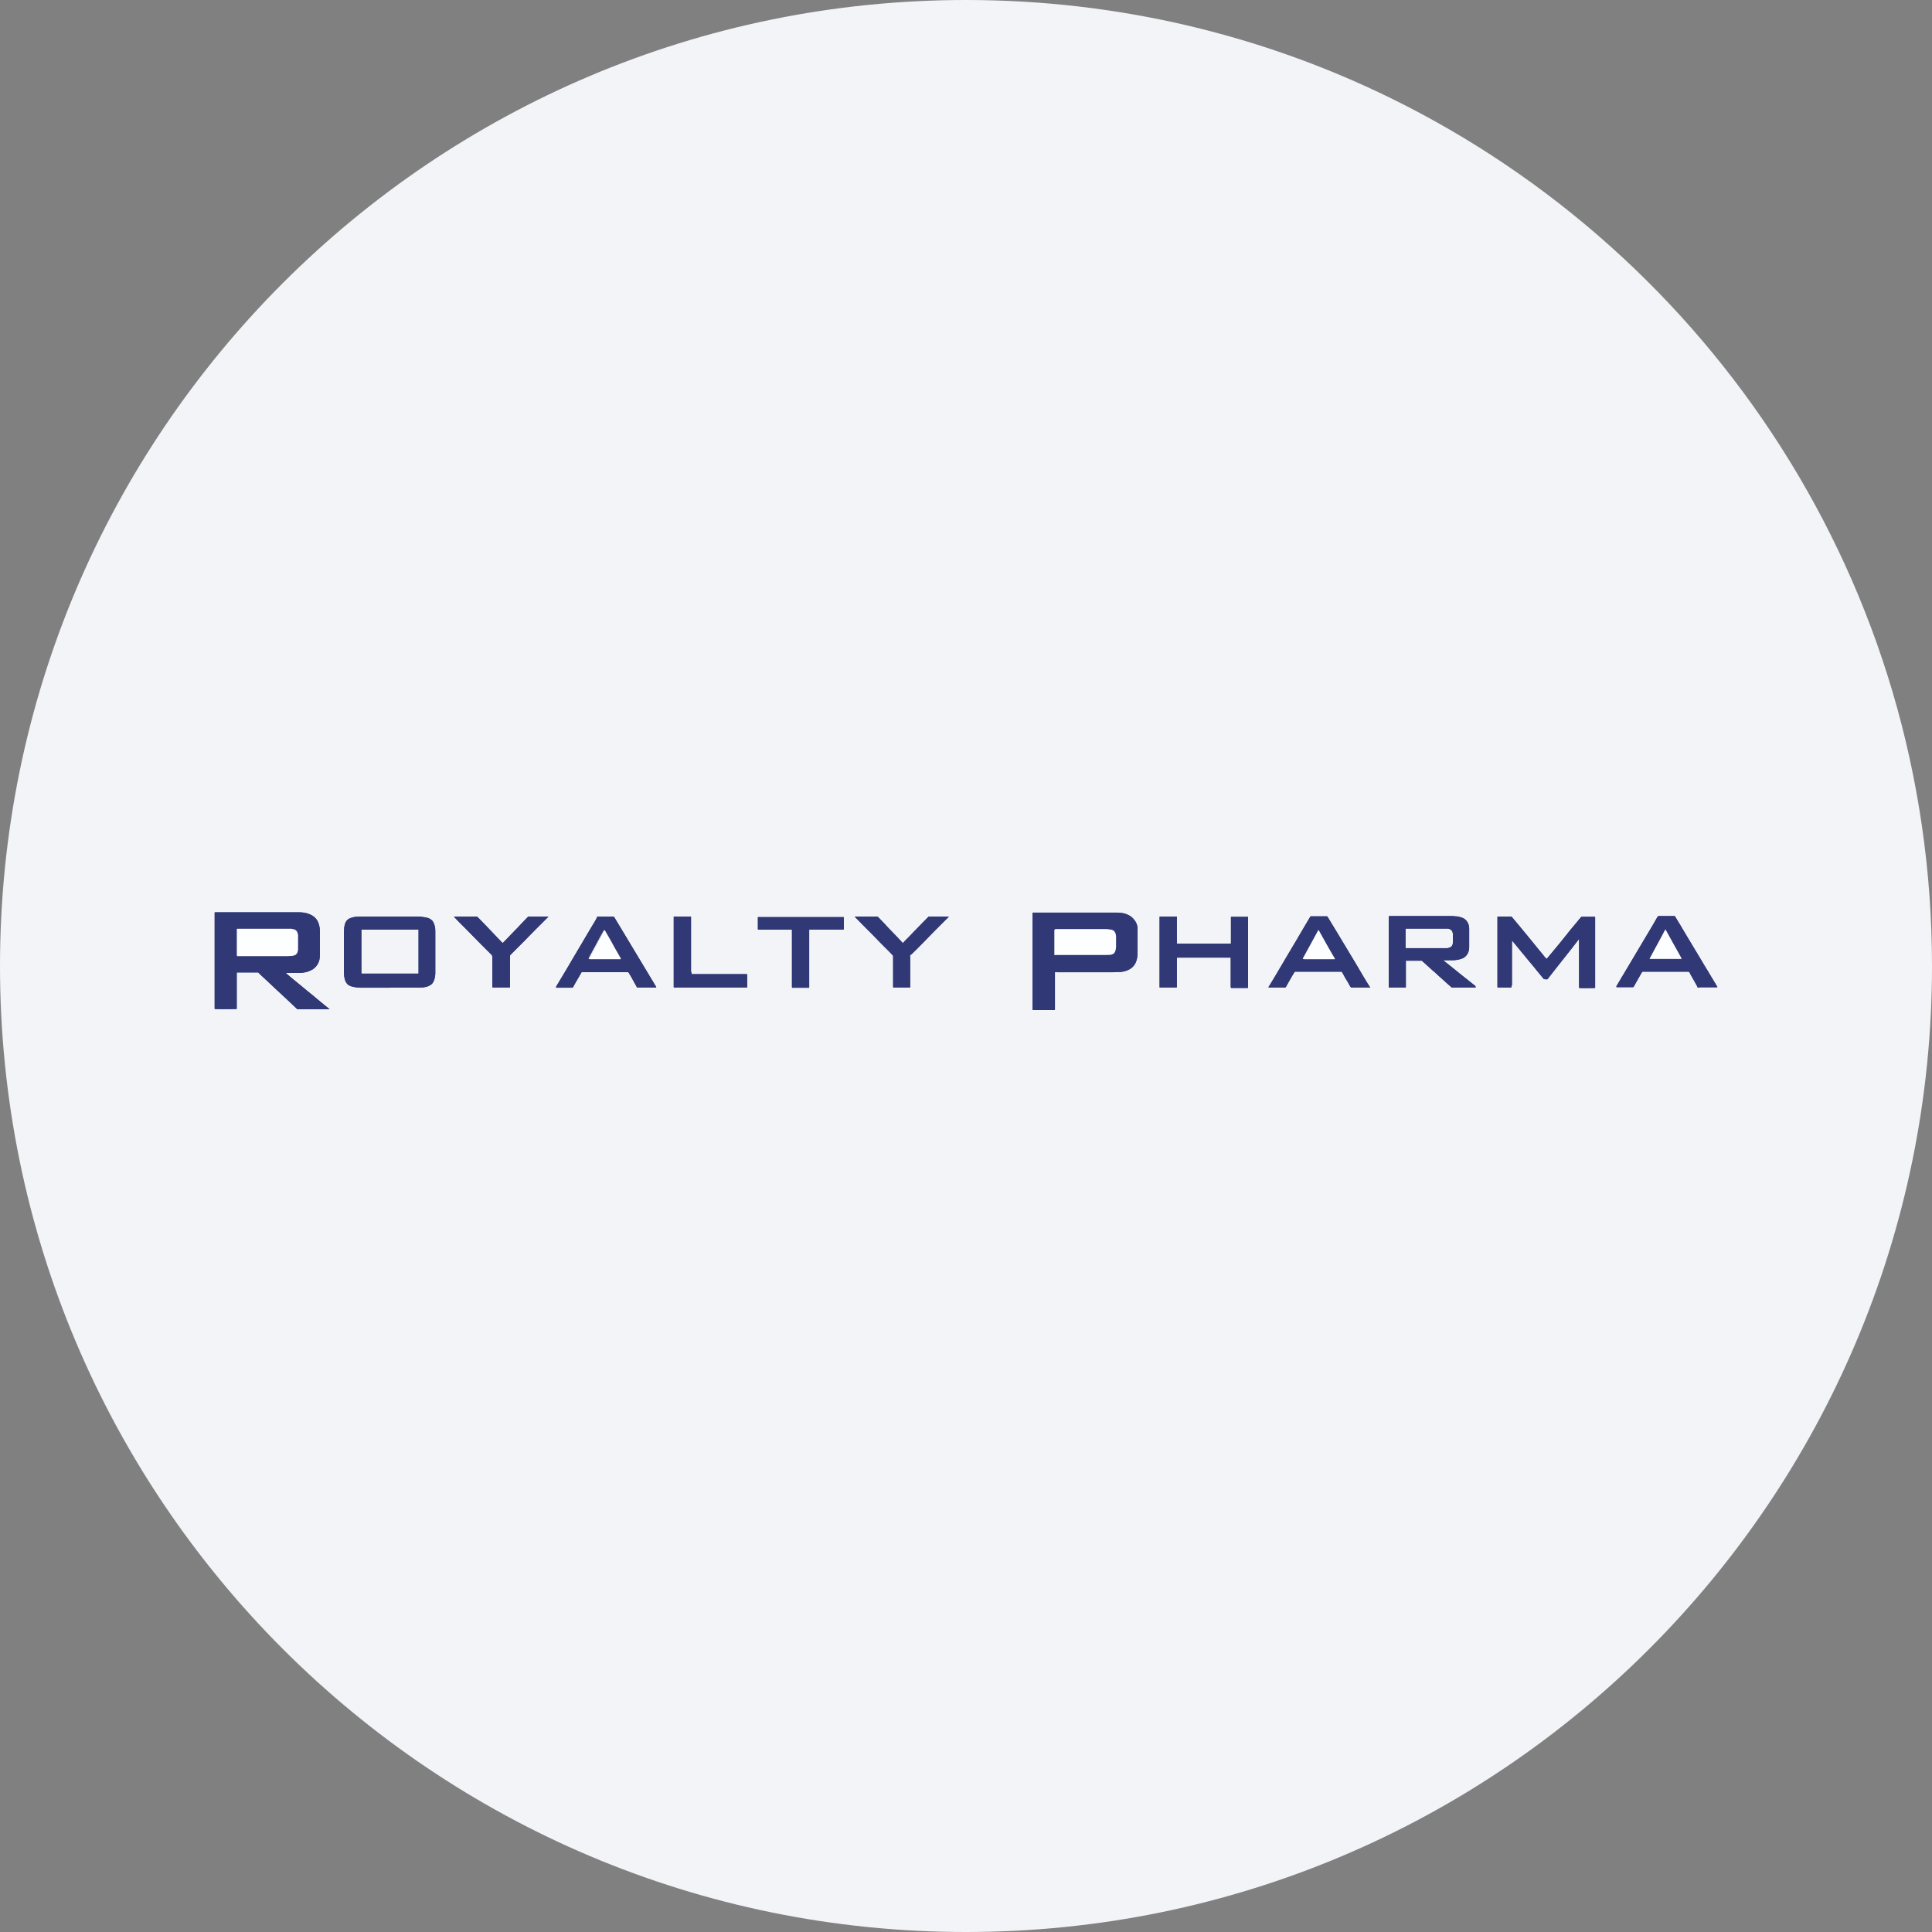 <svg width="36" height="36" fill="none" xmlns="http://www.w3.org/2000/svg"><rect width="100%" height="100%" fill="#808080" stroke="none"/><path d="M18 0c2.837 0 5.52.656 7.907 1.825C31.884 4.753 36 10.895 36 18c0 9.942-8.058 18-18 18-9.94 0-18-8.057-18-18C0 8.06 8.06 0 18 0z" fill="#F2F4F7"/><path fill-rule="evenodd" clip-rule="evenodd" d="M5.545 18.806a.102.102 0 0 1-.024-.019c-.098-.093-.196-.186-.298-.28-.122-.112-.238-.224-.36-.336-.014-.014-.032-.028-.046-.046l-.005-.005h-.397s-.004.005-.004.01v.667l-.005.004c-.033 0-.247.005-.387 0h-.014L4 18.797v-1.792C4 17 4.005 17 4.01 17h1.567a.6.6 0 0 1 .126.014c.033.01.066.019.098.037a.269.269 0 0 1 .136.159.39.39 0 0 1 .018.075c.005.028.005.06.005.093v.387c0 .033 0 .066-.005.094a.244.244 0 0 1-.032.098.276.276 0 0 1-.108.112.614.614 0 0 1-.084.037.557.557 0 0 1-.093.019c-.042.004-.084.004-.126.004H5.33v.005l.014.014.089.075.233.191c.07.06.145.117.215.177.084.07.168.14.256.21 0 0 .005.005 0 .005h-.593zm-1.125-.994h.91c.033 0 .065-.005.098-.005a.165.165 0 0 0 .047-.009.192.192 0 0 0 .042-.023.103.103 0 0 0 .023-.038c.005-.018.01-.032.01-.051v-.257c0-.018-.005-.032-.01-.051-.014-.033-.033-.06-.07-.065-.019-.005-.033-.01-.051-.01H4.415l-.004.005v.495c.004.004.004.009.009.009zm15.241.304c-.004 0-.004.004-.004.009v.691l-.005.004h-.406l-.005-.004v-1.807s.005-.004.01-.004h1.521c.037 0 .075 0 .107.005a.39.39 0 0 1 .196.07.352.352 0 0 1 .098.12c.014.034.024.07.024.108v.448c0 .023 0 .042-.005.066a.36.36 0 0 1-.033.12.264.264 0 0 1-.102.113.402.402 0 0 1-.215.056c-.037 0-.075.005-.112.005h-1.027c-.014 0-.028-.005-.042 0zm0-.318h.934c.032 0 .065-.004.093-.004a.087.087 0 0 0 .037-.01.073.073 0 0 0 .038-.028.164.164 0 0 0 .018-.042.27.27 0 0 0 .01-.06v-.201c0-.019-.005-.033-.01-.052 0-.009-.004-.014-.009-.023a.091.091 0 0 0-.08-.051.571.571 0 0 0-.093-.01h-.942c-.005 0-.005.005-.01.005-.004.005-.004.014-.004.024v.448c.009 0 .014.004.018.004zm-12.394.606h-.542a.772.772 0 0 1-.107-.009l-.065-.014c-.01-.005-.019-.005-.028-.01a.16.16 0 0 1-.089-.093c-.005-.014-.014-.028-.014-.046-.005-.024-.01-.042-.01-.066-.004-.037-.004-.079-.004-.116v-.65c0-.037.005-.07.005-.107a.542.542 0 0 1 .018-.084.16.16 0 0 1 .103-.103c.01-.005.019-.005.033-.01a.29.29 0 0 1 .088-.013c.042-.005.089-.005.131-.005h.989c.038 0 .075.005.112.01a.562.562 0 0 1 .089.018.221.221 0 0 1 .047.023c.018.014.037.028.046.047.01.014.014.028.019.042.01.023.014.042.019.065.004.038.004.07.004.108v.737c0 .037-.004.07-.014.107-.004.024-.014.042-.023.061a.147.147 0 0 1-.065.065.284.284 0 0 1-.056.024c-.024.004-.052.014-.075.014-.042.004-.084.004-.126.004h-.485zm.532-.26v-.819l-.005-.004c-.01-.005-.023 0-.033 0H6.744c-.005 0-.005.004-.01.004v.803c0 .01.005.014.015.014h1.05zm19.702.256h-.453a.32.32 0 0 0-.046-.042c-.014-.014-.033-.028-.047-.042l-.046-.042c-.014-.014-.033-.028-.047-.042-.014-.014-.033-.028-.047-.042l-.046-.042a.36.36 0 0 0-.042-.038c-.014-.014-.033-.027-.047-.041-.014-.014-.033-.028-.047-.043-.014-.014-.032-.027-.046-.041l-.047-.043c-.014-.014-.033-.027-.047-.041H26.2c-.004 0-.004.004-.004.009v.485s0 .005-.005.005h-.308c-.005 0-.005-.005-.005-.01v-1.31c0-.005.005-.005.01-.01h1.165c.033 0 .066.006.098.006a.63.63 0 0 1 .089.023.217.217 0 0 1 .047.023.216.216 0 0 1 .079.112.26.26 0 0 1 .01.084v.317c0 .02 0 .043-.005.061a.212.212 0 0 1-.112.159.501.501 0 0 1-.187.037h-.173v.005c.005.005.01.005.01.01.088.07.177.14.266.214l.317.252c0 .018.005.018.01.028zm-.434-.803c.005-.014.005-.028.005-.042v-.14c0-.014 0-.028-.005-.042 0-.005-.004-.01-.004-.014a.092.092 0 0 0-.042-.042.106.106 0 0 0-.052-.014h-.775c0 .005-.004.005-.004.01v.345c0 .005.005.005.005.01h.77c.014 0 .028-.005.042-.01a.09.09 0 0 0 .06-.056v-.005zm1.097.798-.005.005h-.252l-.004-.005v-1.311c0-.005.004-.005.009-.005h.248c.004 0 .009.005.013.01l.14.167.196.238.187.23c.037.041.07.088.107.13 0 .004.005.004.01.01h.009l.01-.01.163-.196c.074-.089.149-.182.219-.27.07-.09.145-.174.215-.262.009-.01.018-.019.028-.033l.009-.01h.247a.01.01 0 0 1 .01.01V18.4c0 .004 0 .004-.005.01-.028 0-.2.004-.28 0h-.01l-.004-.006v-.896h-.01c-.19.248-.387.49-.578.738-.023.004-.042 0-.06 0-.01-.005-.01-.005-.015-.01l-.13-.158c-.07-.089-.145-.173-.215-.262-.075-.088-.15-.182-.224-.27-.005-.005-.01-.01-.01-.014h-.009v.826c-.009.01-.009.023-.009.037zm-5.231 0v-.546c0-.005-.005-.005-.005-.005h-.99c-.004 0-.004.005-.009.005v.541c0 .005-.004.005-.004.01h-.313l-.005-.005v-1.307c0-.004 0-.004.005-.009h.313l.004.005c.005.014 0 .023 0 .037v.457c.005.005.005.005.01.005h.994l.004-.005v-.49l.005-.004h.308l.005.004v1.316l-.005.005h-.308c-.005-.01-.005-.01-.01-.014zM11.126 17.08h.308c.005.004.005.008.01.008l.783 1.302v.01h-.354c-.005-.005-.01-.01-.01-.014l-.088-.159c-.019-.037-.042-.07-.061-.103-.005-.004-.005-.009-.01-.009h-.863c-.004 0-.009.005-.009.01-.019.027-.033.06-.051.088-.033.056-.066.112-.098.173-.005.004-.005.014-.014.018h-.308v-.009c0-.005.004-.01.004-.014.094-.159.192-.317.285-.48.14-.234.275-.467.415-.7.024-.038.042-.075.066-.113-.014 0-.01-.004-.005-.009zm-.154.788s.005 0 .01.004h.572s.005 0 .005-.004v-.005l-.014-.028-.126-.22c-.051-.088-.103-.177-.15-.265-.004-.005-.004-.014-.013-.019h-.005c-.019.028-.252.462-.29.532.005 0 .005 0 .01.005zm20.664.532c-.005-.005-.01-.01-.01-.019-.027-.051-.055-.098-.083-.15a1.946 1.946 0 0 1-.066-.12c-.004 0-.009 0-.009-.005h-.863l-.01.01-.037.064c-.033.061-.07.122-.103.183a.097.097 0 0 1-.018.027c-.005 0-.005.005-.005.005h-.294c-.005 0-.014 0-.019-.005v-.009l.014-.028c.038-.06.075-.126.112-.187l.369-.62c.089-.15.177-.294.261-.444a.144.144 0 0 1 .024-.032h.308c.004.005.009.01.009.014.028.042.051.088.08.13.153.262.312.519.466.78.075.121.145.242.22.364.004.01.009.018.018.028 0 .005 0 .005-.005.01h-.322a.042.042 0 0 1-.037.004zm-.896-.532s.005 0 .005.005h.583c.005 0 .01-.005.005-.01s-.005-.014-.01-.018c-.06-.112-.126-.224-.186-.336-.033-.056-.061-.113-.094-.169-.004-.004-.004-.009-.009-.014-.005.005-.01.005-.01.01-.023.037-.041.08-.065.121l-.21.387c-.004.005-.004.01-.009.02v.004zm-5.208.532c-.01.005-.023 0-.037 0h-.318l-.014-.014c-.028-.047-.051-.093-.079-.135-.023-.038-.042-.075-.065-.117-.005-.01-.01-.014-.014-.023-.005 0-.01-.005-.01-.005h-.863c-.005.005-.01.005-.014.01a.35.35 0 0 1-.033.055c-.037.066-.079.136-.116.206a.035.035 0 0 0-.01.018c-.004.005-.009.005-.014.005h-.303c-.005 0-.005-.005-.005-.01 0 0 0-.004.005-.004a.104.104 0 0 1 .014-.023c.145-.238.285-.481.43-.724.107-.177.21-.359.317-.536a.097.097 0 0 1 .018-.028h.308c.005.004.01.014.014.018l.173.285c.145.243.294.485.439.733.051.088.102.172.158.261.005.005.005.01.01.014.009.01.009.01.009.014zm-1.255-.532a.05.05 0 0 0 .023.005h.565c.004 0 .004-.005.004-.01-.098-.172-.196-.35-.298-.527l-.005-.005a.01.01 0 0 0-.01.01l-.05.093-.225.41a.036.036 0 0 0-.009.02c.005 0 .005 0 .005.004zm-9.198.527c0 .005-.005.005-.005.01h-.313c0-.005-.004-.005-.004-.01v-1.069c-.005 0-.005-.004-.01-.004h-.62l-.005-.005v-.224l.005-.004h1.591c.005 0 .005.005.005.01v.217l-.005.005h-.63c-.005 0-.005.005-.01.005v1.069zm-5.712-.825h.004l.014-.015c.089-.089.173-.182.262-.27.06-.066.121-.127.182-.192l.014-.014h.368c.005.005.005.01 0 .01l-.018.018c-.136.135-.271.27-.402.406l-.266.266-.018.019c-.005.004-.005.014-.005.018v.574c0 .005 0 .005-.005.01H9.18c0-.005-.005-.005-.005-.01v-.574c-.004-.009-.009-.014-.014-.023l-.205-.205c-.107-.108-.21-.215-.317-.322a5.478 5.478 0 0 1-.178-.182v-.005h.425c.005.005.01.005.014.01.051.05.098.102.15.153l.004.005.294.308c.005.005.01.01.019.014zm7.593.232c-.005.01 0 .024 0 .033v.56l-.005.005h-.308s-.005-.005-.005-.01v-.578c-.005-.01-.014-.019-.019-.024-.093-.098-.191-.19-.284-.289-.103-.107-.21-.21-.313-.317l-.093-.094c-.005 0-.005-.004 0-.009h.415c.01.005.014.01.019.014.042.042.084.089.126.13.009.01.018.024.028.033.098.103.196.201.289.304.005.004.01.01.014.01.005 0 .005-.006.01-.006.013-.014.023-.028.037-.042.051-.05.102-.102.154-.158.084-.084.168-.173.252-.257l.023-.023c.005-.005.005-.005.01-.005h.363c.005.005.005.01 0 .01l-.018.018c-.136.135-.271.27-.402.406-.088.089-.177.182-.27.27-.01.005-.019.01-.024.02zm-4.075.346.005.004h1.022a.01.01 0 0 1 .01.01v.234l-.005.004h-1.358l-.005-.005v-1.311c0-.005.005-.005.01-.005h.308l.004.005v1.022c.01.014.01.028.01.042z" fill="#2F3875"/><path fill-rule="evenodd" clip-rule="evenodd" d="M4.42 17.812c-.005 0-.005-.005-.005-.005v-.494l.005-.005h1.004c.018 0 .032.005.05.01a.088.088 0 0 1 .07.065c.005.014.01.032.01.051v.257c0 .018-.005.032-.01.051a.101.101 0 0 1-.023.037c-.009.014-.023.02-.042.024-.014.004-.028.01-.046.01-.033 0-.066.004-.098.004H4.42v-.005zm15.241-.014c-.004-.005-.009-.005-.009-.01v-.448c0-.009 0-.014.005-.023 0 0 .004 0 .009-.005h.938c.033 0 .06.005.093.01.014 0 .024.005.038.01a.092.092 0 0 1 .042.041c.004.01.009.014.009.023.005.02.01.033.01.052v.2a.277.277 0 0 1-.01.061.168.168 0 0 1-.019.042.073.073 0 0 1-.037.028c-.014.005-.023.01-.037.01-.033.004-.061.004-.094.004h-.91c-.014.005-.018.005-.028.005zm-8.689.07v-.005c.037-.065.27-.503.29-.532h.004c.005.005.01.015.014.02.051.088.103.177.15.265.041.075.083.145.125.22l.014.027v.005s-.004 0-.004.005h-.575c-.014-.005-.019-.005-.019-.005zm19.768 0v-.01c.005-.004.005-.009.01-.018l.21-.388c.023-.042.041-.079.065-.12.004-.006.004-.01.009-.01.005.004.01.01.01.014.032.056.06.112.093.168.06.112.126.224.186.336.005.004.005.014.01.018 0 .005 0 .01-.005.01h-.588zm-6.463 0v-.005c.004-.004.004-.014.009-.018l.224-.41.051-.094c.005-.005.005-.01.01-.01l.004.005c.098.178.196.355.299.527 0 .005 0 .01-.005.01h-.564c-.01-.005-.019 0-.028-.005z" fill="#2F3875"/><path fill-rule="evenodd" clip-rule="evenodd" d="M5.545 18.806a.102.102 0 0 1-.024-.019c-.098-.093-.196-.186-.298-.28-.122-.112-.238-.224-.36-.336-.014-.014-.032-.028-.046-.046l-.005-.005h-.397s-.004.005-.004.01v.667l-.005.004c-.033 0-.247.005-.387 0h-.014L4 18.797v-1.792C4 17 4.005 17 4.01 17h1.567a.6.6 0 0 1 .126.014c.033.01.066.019.098.037a.269.269 0 0 1 .136.159.39.39 0 0 1 .018.075c.005.028.005.06.005.093v.387c0 .033 0 .066-.005.094a.244.244 0 0 1-.032.098.276.276 0 0 1-.108.112.614.614 0 0 1-.084.037.557.557 0 0 1-.093.019c-.042.004-.084.004-.126.004H5.33v.005l.014.014.089.075.233.191c.07.06.145.117.215.177.084.07.168.14.256.21 0 0 .005.005 0 .005h-.593zm-1.125-.994h.91c.033 0 .065-.005.098-.005a.165.165 0 0 0 .047-.009.192.192 0 0 0 .042-.023.103.103 0 0 0 .023-.038c.005-.018.01-.032.01-.051v-.257c0-.018-.005-.032-.01-.051-.014-.033-.033-.06-.07-.065-.019-.005-.033-.01-.051-.01H4.415l-.004.005v.495c.004.004.004.009.009.009zm15.241.304c-.004 0-.004.004-.004.009v.691l-.005.004h-.406l-.005-.004v-1.807s.005-.004.01-.004h1.521c.037 0 .075 0 .107.005a.39.39 0 0 1 .196.07.352.352 0 0 1 .098.12c.014.034.024.07.024.108v.448c0 .023 0 .042-.005.066a.36.36 0 0 1-.033.12.264.264 0 0 1-.102.113.402.402 0 0 1-.215.056c-.037 0-.075.005-.112.005h-1.027c-.014 0-.028-.005-.042 0zm0-.318h.934c.032 0 .065-.004.093-.004a.087.087 0 0 0 .037-.01.073.073 0 0 0 .038-.028.164.164 0 0 0 .018-.042.27.27 0 0 0 .01-.06v-.201c0-.019-.005-.033-.01-.052 0-.009-.004-.014-.009-.023a.091.091 0 0 0-.08-.051.571.571 0 0 0-.093-.01h-.942c-.005 0-.005.005-.01.005-.004.005-.004.014-.004.024v.448c.009 0 .014.004.018.004z" fill="#303875"/><path fill-rule="evenodd" clip-rule="evenodd" d="M7.267 18.404h-.542a.772.772 0 0 1-.107-.009l-.065-.014c-.01-.005-.019-.005-.028-.01a.16.16 0 0 1-.089-.093c-.005-.014-.014-.028-.014-.046-.005-.024-.01-.042-.01-.066-.004-.037-.004-.079-.004-.116v-.65c0-.037.005-.07.005-.107a.542.542 0 0 1 .018-.084.16.16 0 0 1 .103-.103c.01-.005.019-.005.033-.01a.29.29 0 0 1 .088-.013c.042-.005.089-.005.131-.005h.989c.038 0 .075.005.112.01a.562.562 0 0 1 .089.018.221.221 0 0 1 .047.023c.018.014.037.028.046.047.01.014.014.028.019.042.01.023.014.042.019.065.004.038.004.07.004.108v.737c0 .037-.004.07-.014.107-.004.024-.014.042-.023.061a.147.147 0 0 1-.065.065.284.284 0 0 1-.056.024c-.024.004-.052.014-.075.014-.042.004-.084.004-.126.004h-.485zm.532-.26v-.819l-.005-.004c-.01-.005-.023 0-.033 0H6.744c-.005 0-.005.004-.01.004v.803c0 .01.005.014.015.014h1.05zm19.702.256h-.453a.32.32 0 0 0-.046-.042c-.014-.014-.033-.028-.047-.042l-.046-.042c-.014-.014-.033-.028-.047-.042-.014-.014-.033-.028-.047-.042l-.046-.042a.36.36 0 0 0-.042-.038c-.014-.014-.033-.027-.047-.041-.014-.014-.033-.028-.047-.043-.014-.014-.032-.027-.046-.041l-.047-.043c-.014-.014-.033-.027-.047-.041H26.2c-.004 0-.004.004-.004.009v.485s0 .005-.005.005h-.308c-.005 0-.005-.005-.005-.01v-1.31c0-.005.005-.005.01-.01h1.165c.033 0 .066.006.098.006a.63.63 0 0 1 .089.023.217.217 0 0 1 .047.023.216.216 0 0 1 .079.112.26.26 0 0 1 .01.084v.317c0 .02 0 .043-.005.061a.212.212 0 0 1-.112.159.501.501 0 0 1-.187.037h-.173v.005c.005.005.01.005.01.01.088.07.177.14.266.214l.317.252c0 .018.005.018.01.028zm-.434-.803c.005-.014.005-.028.005-.042v-.14c0-.014 0-.028-.005-.042 0-.005-.004-.01-.004-.014a.092.092 0 0 0-.042-.042.106.106 0 0 0-.052-.014h-.775c0 .005-.004.005-.004.01v.345c0 .005.005.005.005.01h.77c.014 0 .028-.005.042-.01a.09.09 0 0 0 .06-.056v-.005zm1.097.798-.005.005h-.252l-.004-.005v-1.311c0-.005.004-.005.009-.005h.248c.004 0 .009.005.013.01l.14.167.196.238.187.23c.037.041.07.088.107.13 0 .004.005.004.01.01h.009l.01-.01.163-.196c.074-.089.149-.182.219-.27.07-.09.145-.174.215-.262.009-.01.018-.019.028-.033l.009-.01h.247a.01.01 0 0 1 .01.01V18.4c0 .004 0 .004-.005.01-.028 0-.2.004-.28 0h-.01l-.004-.006v-.896h-.01c-.19.248-.387.49-.578.738-.023.004-.042 0-.06 0-.01-.005-.01-.005-.015-.01l-.13-.158c-.07-.089-.145-.173-.215-.262-.075-.088-.15-.182-.224-.27-.005-.005-.01-.01-.01-.014h-.009v.826c-.009.01-.009.023-.009.037z" fill="#303876"/><path fill-rule="evenodd" clip-rule="evenodd" d="M22.933 18.395v-.546c0-.005-.005-.005-.005-.005h-.99c-.004 0-.004.005-.009.005v.541c0 .005-.004.005-.004.01h-.313l-.005-.005v-1.307c0-.004 0-.004.005-.009h.313l.004.005c.005.014 0 .023 0 .037v.457c.005.005.005.005.01.005h.994l.004-.005v-.49l.005-.004h.308l.005.004v1.316l-.005.005h-.308c-.005-.01-.005-.01-.01-.014z" fill="#303875"/><path fill-rule="evenodd" clip-rule="evenodd" d="M11.126 17.08h.308c.005.004.005.008.01.008l.783 1.302v.01h-.354c-.005-.005-.01-.01-.01-.014l-.088-.159c-.019-.037-.042-.07-.061-.103-.005-.004-.005-.009-.01-.009h-.863c-.004 0-.009.005-.009.01-.019.027-.033.06-.051.088-.033.056-.066.112-.098.173-.005.004-.005.014-.014.018h-.308v-.009c0-.005.004-.01.004-.014.094-.159.192-.317.285-.48.14-.234.275-.467.415-.7.024-.038.042-.075.066-.113-.014 0-.01-.004-.005-.009zm-.154.788s.005 0 .01.004h.572s.005 0 .005-.004v-.005l-.014-.028-.126-.22c-.051-.088-.103-.177-.15-.265-.004-.005-.004-.014-.013-.019h-.005c-.019.028-.252.462-.29.532.005 0 .005 0 .01.005zm20.664.532c-.005-.005-.01-.01-.01-.019-.027-.051-.055-.098-.083-.15a1.946 1.946 0 0 1-.066-.12c-.004 0-.009 0-.009-.005h-.863l-.01.01-.037.064c-.033.061-.07.122-.103.183a.097.097 0 0 1-.018.027c-.005 0-.005.005-.005.005h-.294c-.005 0-.014 0-.019-.005v-.009l.014-.028c.038-.06.075-.126.112-.187l.369-.62c.089-.15.177-.294.261-.444a.144.144 0 0 1 .024-.032h.308c.004.005.009.01.009.014.028.042.051.088.08.13.153.262.312.519.466.78.075.121.145.242.22.364.004.01.009.018.018.028 0 .005 0 .005-.005.01h-.322a.042.042 0 0 1-.037.004zm-.896-.532s.005 0 .005.005h.583c.005 0 .01-.005.005-.01s-.005-.014-.01-.018c-.06-.112-.126-.224-.186-.336-.033-.056-.061-.113-.094-.169-.004-.004-.004-.009-.009-.014-.005.005-.01.005-.01.01-.023.037-.041.08-.065.121l-.21.387c-.004.005-.004.01-.009.02v.004zm-5.208.532c-.01.005-.023 0-.037 0h-.318l-.014-.014c-.028-.047-.051-.093-.079-.135-.023-.038-.042-.075-.065-.117-.005-.01-.01-.014-.014-.023-.005 0-.01-.005-.01-.005h-.863c-.005.005-.01.005-.014.01a.35.35 0 0 1-.033.055c-.037.066-.079.136-.116.206a.035.035 0 0 0-.01.018c-.004.005-.009.005-.014.005h-.303c-.005 0-.005-.005-.005-.01 0 0 0-.004.005-.004a.104.104 0 0 1 .014-.023c.145-.238.285-.481.43-.724.107-.177.21-.359.317-.536a.097.097 0 0 1 .018-.028h.308c.005.004.01.014.014.018l.173.285c.145.243.294.485.439.733.051.088.102.172.158.261.005.005.005.01.01.014.009.01.009.01.009.014zm-1.255-.532a.05.05 0 0 0 .023.005h.565c.004 0 .004-.005.004-.01-.098-.172-.196-.35-.298-.527l-.005-.005a.01.01 0 0 0-.01.01l-.05.093-.225.41a.036.036 0 0 0-.009.02c.005 0 .005 0 .005.004zm-9.198.527c0 .005-.005.005-.005.01h-.313c0-.005-.004-.005-.004-.01v-1.069c-.005 0-.005-.004-.01-.004h-.62l-.005-.005v-.224l.005-.004h1.591c.005 0 .005.005.005.01v.217l-.005.005h-.63c-.005 0-.005.005-.01.005v1.069zm-5.712-.825h.004l.014-.015c.089-.089.173-.182.262-.27.06-.066.121-.127.182-.192l.014-.014h.368c.005.005.005.01 0 .01l-.018.018c-.136.135-.271.27-.402.406l-.266.266-.018.019c-.005.004-.005.014-.005.018v.574c0 .005 0 .005-.005.01H9.18c0-.005-.005-.005-.005-.01v-.574c-.004-.009-.009-.014-.014-.023l-.205-.205c-.107-.108-.21-.215-.317-.322a5.478 5.478 0 0 1-.178-.182v-.005h.425c.005.005.01.005.014.01.051.05.098.102.15.153l.004.005.294.308c.005.005.01.01.019.014zm7.593.232c-.005.01 0 .024 0 .033v.56l-.005.005h-.308s-.005-.005-.005-.01v-.578c-.005-.01-.014-.019-.019-.024-.093-.098-.191-.19-.284-.289-.103-.107-.21-.21-.313-.317l-.093-.094c-.005 0-.005-.004 0-.009h.415c.01.005.014.01.019.014.042.042.084.089.126.13.009.01.018.024.028.033.098.103.196.201.289.304.005.004.01.01.014.01.005 0 .005-.006.01-.006.013-.014.023-.028.037-.042.051-.05.102-.102.154-.158.084-.084.168-.173.252-.257l.023-.023c.005-.005.005-.005.01-.005h.363c.005.005.005.01 0 .01l-.018.018c-.136.135-.271.27-.402.406-.088.089-.177.182-.27.27-.01.005-.019.01-.024.02zm-4.075.346.005.004h1.022a.01.01 0 0 1 .01.01v.234l-.005.004h-1.358l-.005-.005v-1.311c0-.005.005-.005.01-.005h.308l.004.005v1.022c.01.014.01.028.01.042z" fill="#303876"/><path fill-rule="evenodd" clip-rule="evenodd" d="M4.42 17.812c-.005 0-.005-.005-.005-.005v-.494l.005-.005h1.004c.018 0 .032.005.05.01a.088.088 0 0 1 .07.065c.005.014.01.032.01.051v.257c0 .018-.005.032-.01.051a.101.101 0 0 1-.023.037c-.009.014-.023.02-.042.024-.014.004-.028.01-.046.01-.033 0-.066.004-.098.004H4.42v-.005zm15.241-.014c-.004-.005-.009-.005-.009-.01v-.448c0-.009 0-.014.005-.023 0 0 .004 0 .009-.005h.938c.033 0 .06.005.093.01.014 0 .024.005.038.01a.092.092 0 0 1 .042.041c.004.01.009.014.009.023.005.02.01.033.01.052v.2a.277.277 0 0 1-.01.061.168.168 0 0 1-.019.042.073.073 0 0 1-.037.028c-.014.005-.023.01-.037.01-.033.004-.061.004-.094.004h-.91c-.014.005-.018.005-.028.005zm-8.689.07v-.005c.037-.065.27-.503.29-.532h.004c.005.005.01.015.014.02.051.088.103.177.15.265.041.075.083.145.125.22l.014.027v.005s-.004 0-.004.005h-.575c-.014-.005-.019-.005-.019-.005zm19.768 0v-.01c.005-.004.005-.009.01-.018l.21-.388c.023-.042.041-.079.065-.12.004-.006.004-.01.009-.01.005.004.01.01.01.014.032.056.06.112.093.168.06.112.126.224.186.336.005.004.005.014.01.018 0 .005 0 .01-.005.01h-.588zm-6.463 0v-.005c.004-.004.004-.014.009-.018l.224-.41.051-.094c.005-.005.005-.01.01-.01l.004.005c.098.178.196.355.299.527 0 .005 0 .01-.005.01h-.564c-.01-.005-.019 0-.028-.005z" fill="#FDFEFF"/></svg>